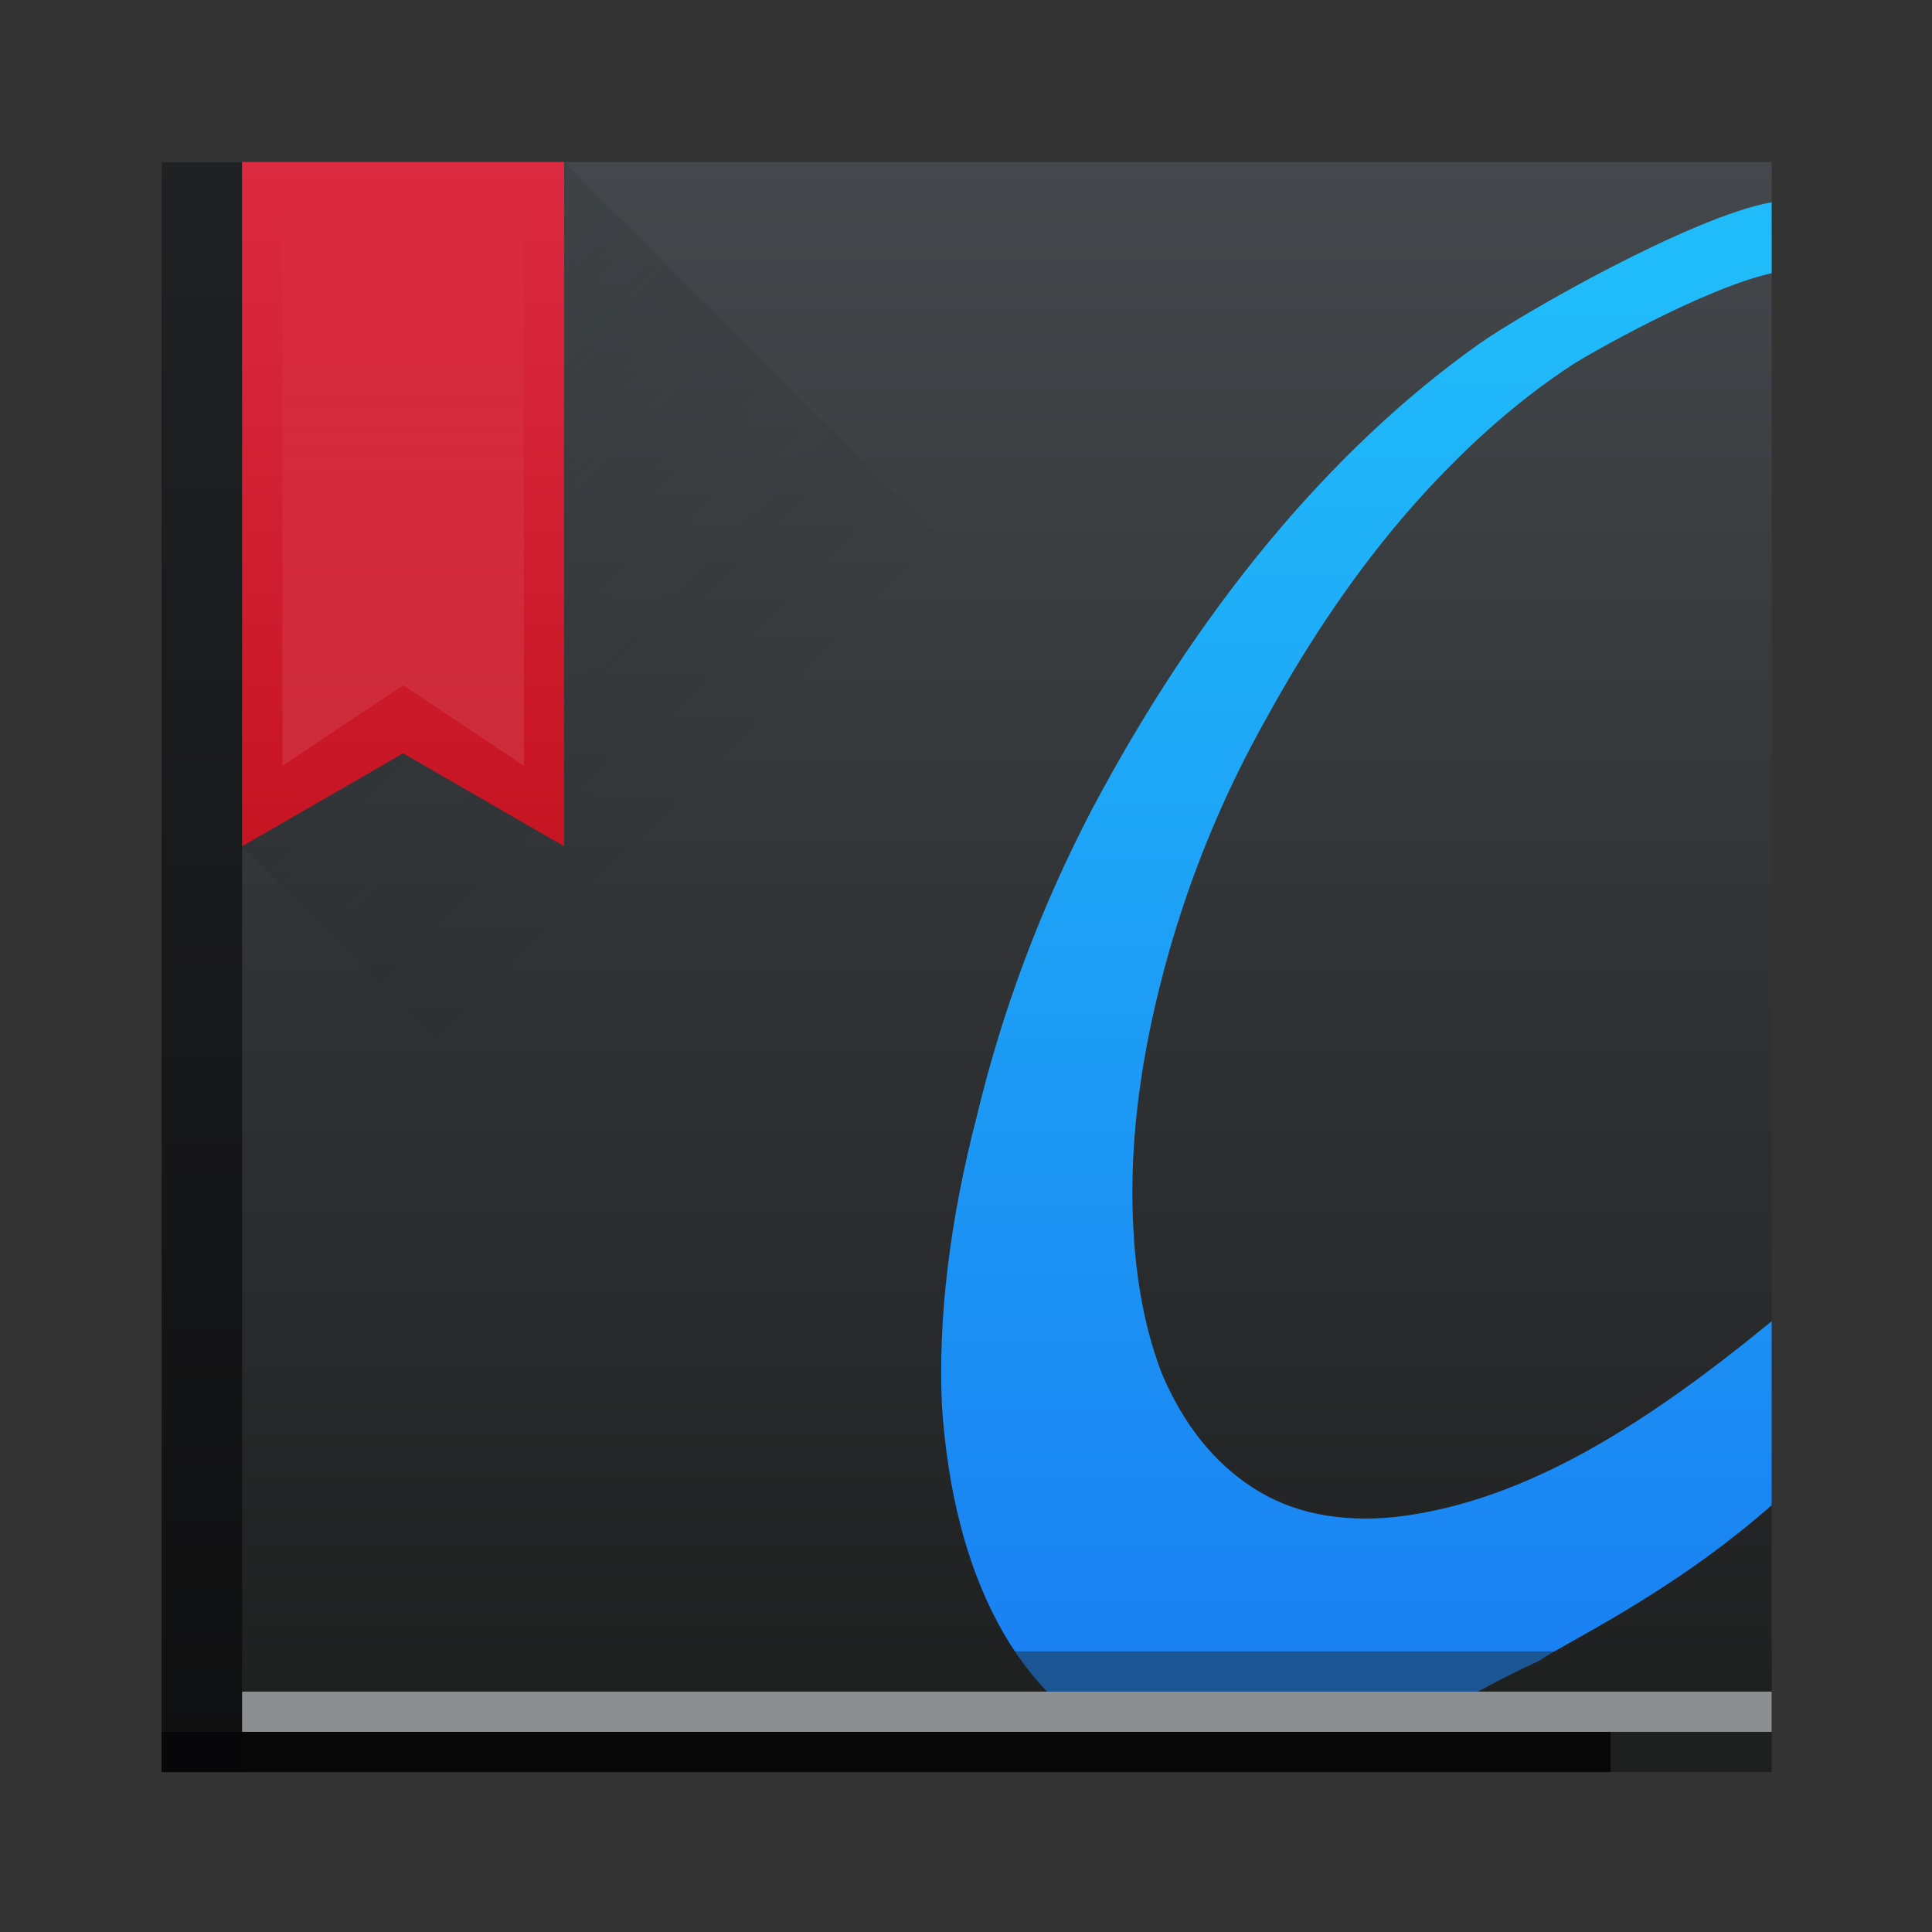<?xml version="1.0" encoding="UTF-8" standalone="no"?>
<svg
   width="48"
   height="48"
   version="1.1"
   id="svg54"
   sodipodi:docname="okular.svg"
   inkscape:version="1.1 (c4e8f9ed74, 2021-05-24)"
   xmlns:inkscape="http://www.inkscape.org/namespaces/inkscape"
   xmlns:sodipodi="http://sodipodi.sourceforge.net/DTD/sodipodi-0.dtd"
   xmlns:xlink="http://www.w3.org/1999/xlink"
   xmlns="http://www.w3.org/2000/svg"
   xmlns:svg="http://www.w3.org/2000/svg">
  <rect width="100%" height="100%" fill="#333333" stroke="none"/>
  <sodipodi:namedview
     id="namedview56"
     pagecolor="#ffffff"
     bordercolor="#666666"
     borderopacity="1.0"
     inkscape:pageshadow="2"
     inkscape:pageopacity="0.0"
     inkscape:pagecheckerboard="0"
     showgrid="false"
     inkscape:zoom="5.6568543"
     inkscape:cx="49.585863"
     inkscape:cy="27.842329"
     inkscape:window-width="1920"
     inkscape:window-height="1026"
     inkscape:window-x="0"
     inkscape:window-y="30"
     inkscape:window-maximized="1"
     inkscape:current-layer="g52" />
  <defs
     id="defs32">
    <linearGradient
       id="linearGradient5022">
      <stop
         style="stop-color:#ffffff;stop-opacity:1;"
         offset="0"
         id="stop2" />
      <stop
         style="stop-color:#ffffff;stop-opacity:0;"
         offset="1"
         id="stop4" />
    </linearGradient>
    <linearGradient
       xlink:href="#linearGradient4159"
       id="linearGradient4158"
       x1="409.571"
       y1="543.798"
       x2="409.571"
       y2="503.798"
       gradientUnits="userSpaceOnUse"
       gradientTransform="matrix(1.25,0,0,1,-100.163,-0.027)" />
    <linearGradient
       id="linearGradient4143">
      <stop
         style="stop-color:#197cf1;stop-opacity:1"
         offset="0"
         id="stop8" />
      <stop
         style="stop-color:#20bcfa;stop-opacity:1"
         offset="1"
         id="stop10" />
    </linearGradient>
    <linearGradient
       xlink:href="#linearGradient4143"
       id="linearGradient4555"
       x1="35"
       y1="44"
       x2="35"
       y2="7"
       gradientUnits="userSpaceOnUse" />
    <linearGradient
       id="linearGradient4159">
      <stop
         style="stop-color:#1d1e1e;stop-opacity:1"
         offset="0"
         id="stop14" />
      <stop
         style="stop-color:#44484c;stop-opacity:1"
         offset="1"
         id="stop16" />
    </linearGradient>
    <linearGradient
       id="linearGradient4435">
      <stop
         style="stop-color:#c61423;stop-opacity:1"
         offset="0"
         id="stop19" />
      <stop
         style="stop-color:#dc2b41;stop-opacity:1"
         offset="1"
         id="stop21" />
    </linearGradient>
    <linearGradient
       xlink:href="#linearGradient4435"
       id="linearGradient4866"
       x1="396.571"
       y1="520.798"
       x2="396.571"
       y2="503.798"
       gradientUnits="userSpaceOnUse" />
    <linearGradient
       xlink:href="#linearGradient4227"
       id="linearGradient4884"
       x1="8"
       y1="4"
       x2="22"
       y2="18"
       gradientUnits="userSpaceOnUse" />
    <linearGradient
       id="linearGradient4227">
      <stop
         offset="0"
         style="stop-color:#292c2f;stop-opacity:1"
         id="stop26" />
      <stop
         offset="1"
         style="stop-color:#000000;stop-opacity:0;"
         id="stop28" />
    </linearGradient>
    <linearGradient
       xlink:href="#linearGradient5022"
       id="linearGradient5028"
       x1="396.571"
       y1="527.798"
       x2="396.571"
       y2="504.798"
       gradientUnits="userSpaceOnUse" />
  </defs>
  <g
     transform="matrix(1,0,0,1,-386.555,-499.773)"
     id="g52">
    <rect
       style="opacity:1;fill:url(#linearGradient4158);fill-opacity:1;stroke:none;stroke-width:1.054"
       width="40.002"
       height="40.002"
       x="390.57"
       y="503.798"
       ry="0"
       id="rect34" />
    <path
       style="font-style:normal;font-variant:normal;font-weight:normal;font-stretch:normal;font-size:medium;line-height:125%;font-family:'Impregnable Personal Use Only';-inkscape-font-specification:'Impregnable Personal Use Only';letter-spacing:0px;word-spacing:0px;fill:url(#linearGradient4555);fill-opacity:1;stroke:none;stroke-width:1px;stroke-linecap:butt;stroke-linejoin:miter;stroke-opacity:1"
       d="m 46,5 c -1.968,0.349 -6.194,2.756 -7.291,3.535 -1.845,1.311 -3.592,2.961 -5.242,4.951 -1.602,1.942 -3.058,4.151 -4.369,6.627 -1.262,2.427 -2.209,4.951 -2.84,7.572 -0.68,2.621 -0.97,5.025 -0.873,7.209 0.146,2.136 0.606,3.932 1.383,5.389 0.777,1.456 1.844,2.5 3.203,3.131 1.359,0.631 2.962,0.752 4.807,0.363 1.796,-0.388 3.089,-1.451 5.461,-2.547 0.604,-0.434 3.244,-1.639 5.762,-3.859 v -4.57 c -3.073,2.515 -6.084,4.478 -9.33,4.861 -1.408,0.146 -2.596,-0.097 -3.566,-0.729 -0.971,-0.631 -1.724,-1.578 -2.258,-2.84 -0.485,-1.262 -0.729,-2.766 -0.729,-4.514 -10e-7,-1.796 0.291,-3.739 0.873,-5.826 0.583,-2.087 1.409,-4.078 2.477,-5.971 1.068,-1.942 2.232,-3.641 3.494,-5.098 1.311,-1.505 2.67,-2.718 4.078,-3.641 0.322,-0.214 3.236,-1.894 4.961,-2.281 z"
       transform="translate(384.571,499.798)"
       id="path36"
       sodipodi:nodetypes="csccccsscccccscssccccc" />
    <rect
       style="opacity:1;fill:#080809;fill-opacity:1;stroke:none"
       width="36"
       height="1"
       x="390.57"
       y="542.8"
       id="rect38" />
    <rect
       style="opacity:0.6;fill:#080809;fill-opacity:1;stroke:none;stroke-opacity:1"
       width="2"
       height="40"
       x="390.57"
       y="503.8"
       id="rect40" />
    <path
       style="opacity:0.2;fill:url(#linearGradient4884);fill-opacity:1;fill-rule:evenodd;stroke:none;stroke-width:1px;stroke-linecap:butt;stroke-linejoin:miter;stroke-opacity:1"
       d="m 16,4 v 14 3 L 12,18.691 8,21 31,44 H 42 V 30 Z"
       id="path42"
       transform="translate(384.571,499.798)" />
    <rect
       style="opacity:1;fill:#8b8f8f;fill-opacity:1;stroke:none;stroke-width:1.057;stroke-opacity:1"
       width="38.001"
       height="1"
       x="392.57"
       y="541.8"
       id="rect44" />
    <rect
       style="opacity:1;fill:#212323;fill-opacity:0.452;stroke:none;stroke-width:1.057;stroke-opacity:1"
       width="38.002"
       height="1"
       x="392.57"
       y="540.8"
       id="rect46" />
    <path
       style="opacity:1;fill:url(#linearGradient4866);fill-opacity:1;stroke:none;stroke-opacity:1"
       d="m 392.571,503.798 v 17 l 4,-2.309 4,2.309 v -17 z"
       id="path48" />
    <path
       style="opacity:0.15;fill:url(#linearGradient5028);fill-opacity:1;stroke:none;stroke-opacity:1"
       d="m 393.571,503.798 h 6 v 15 l -3,-2 -3,2 z"
       id="path50" />
  </g>
</svg>
